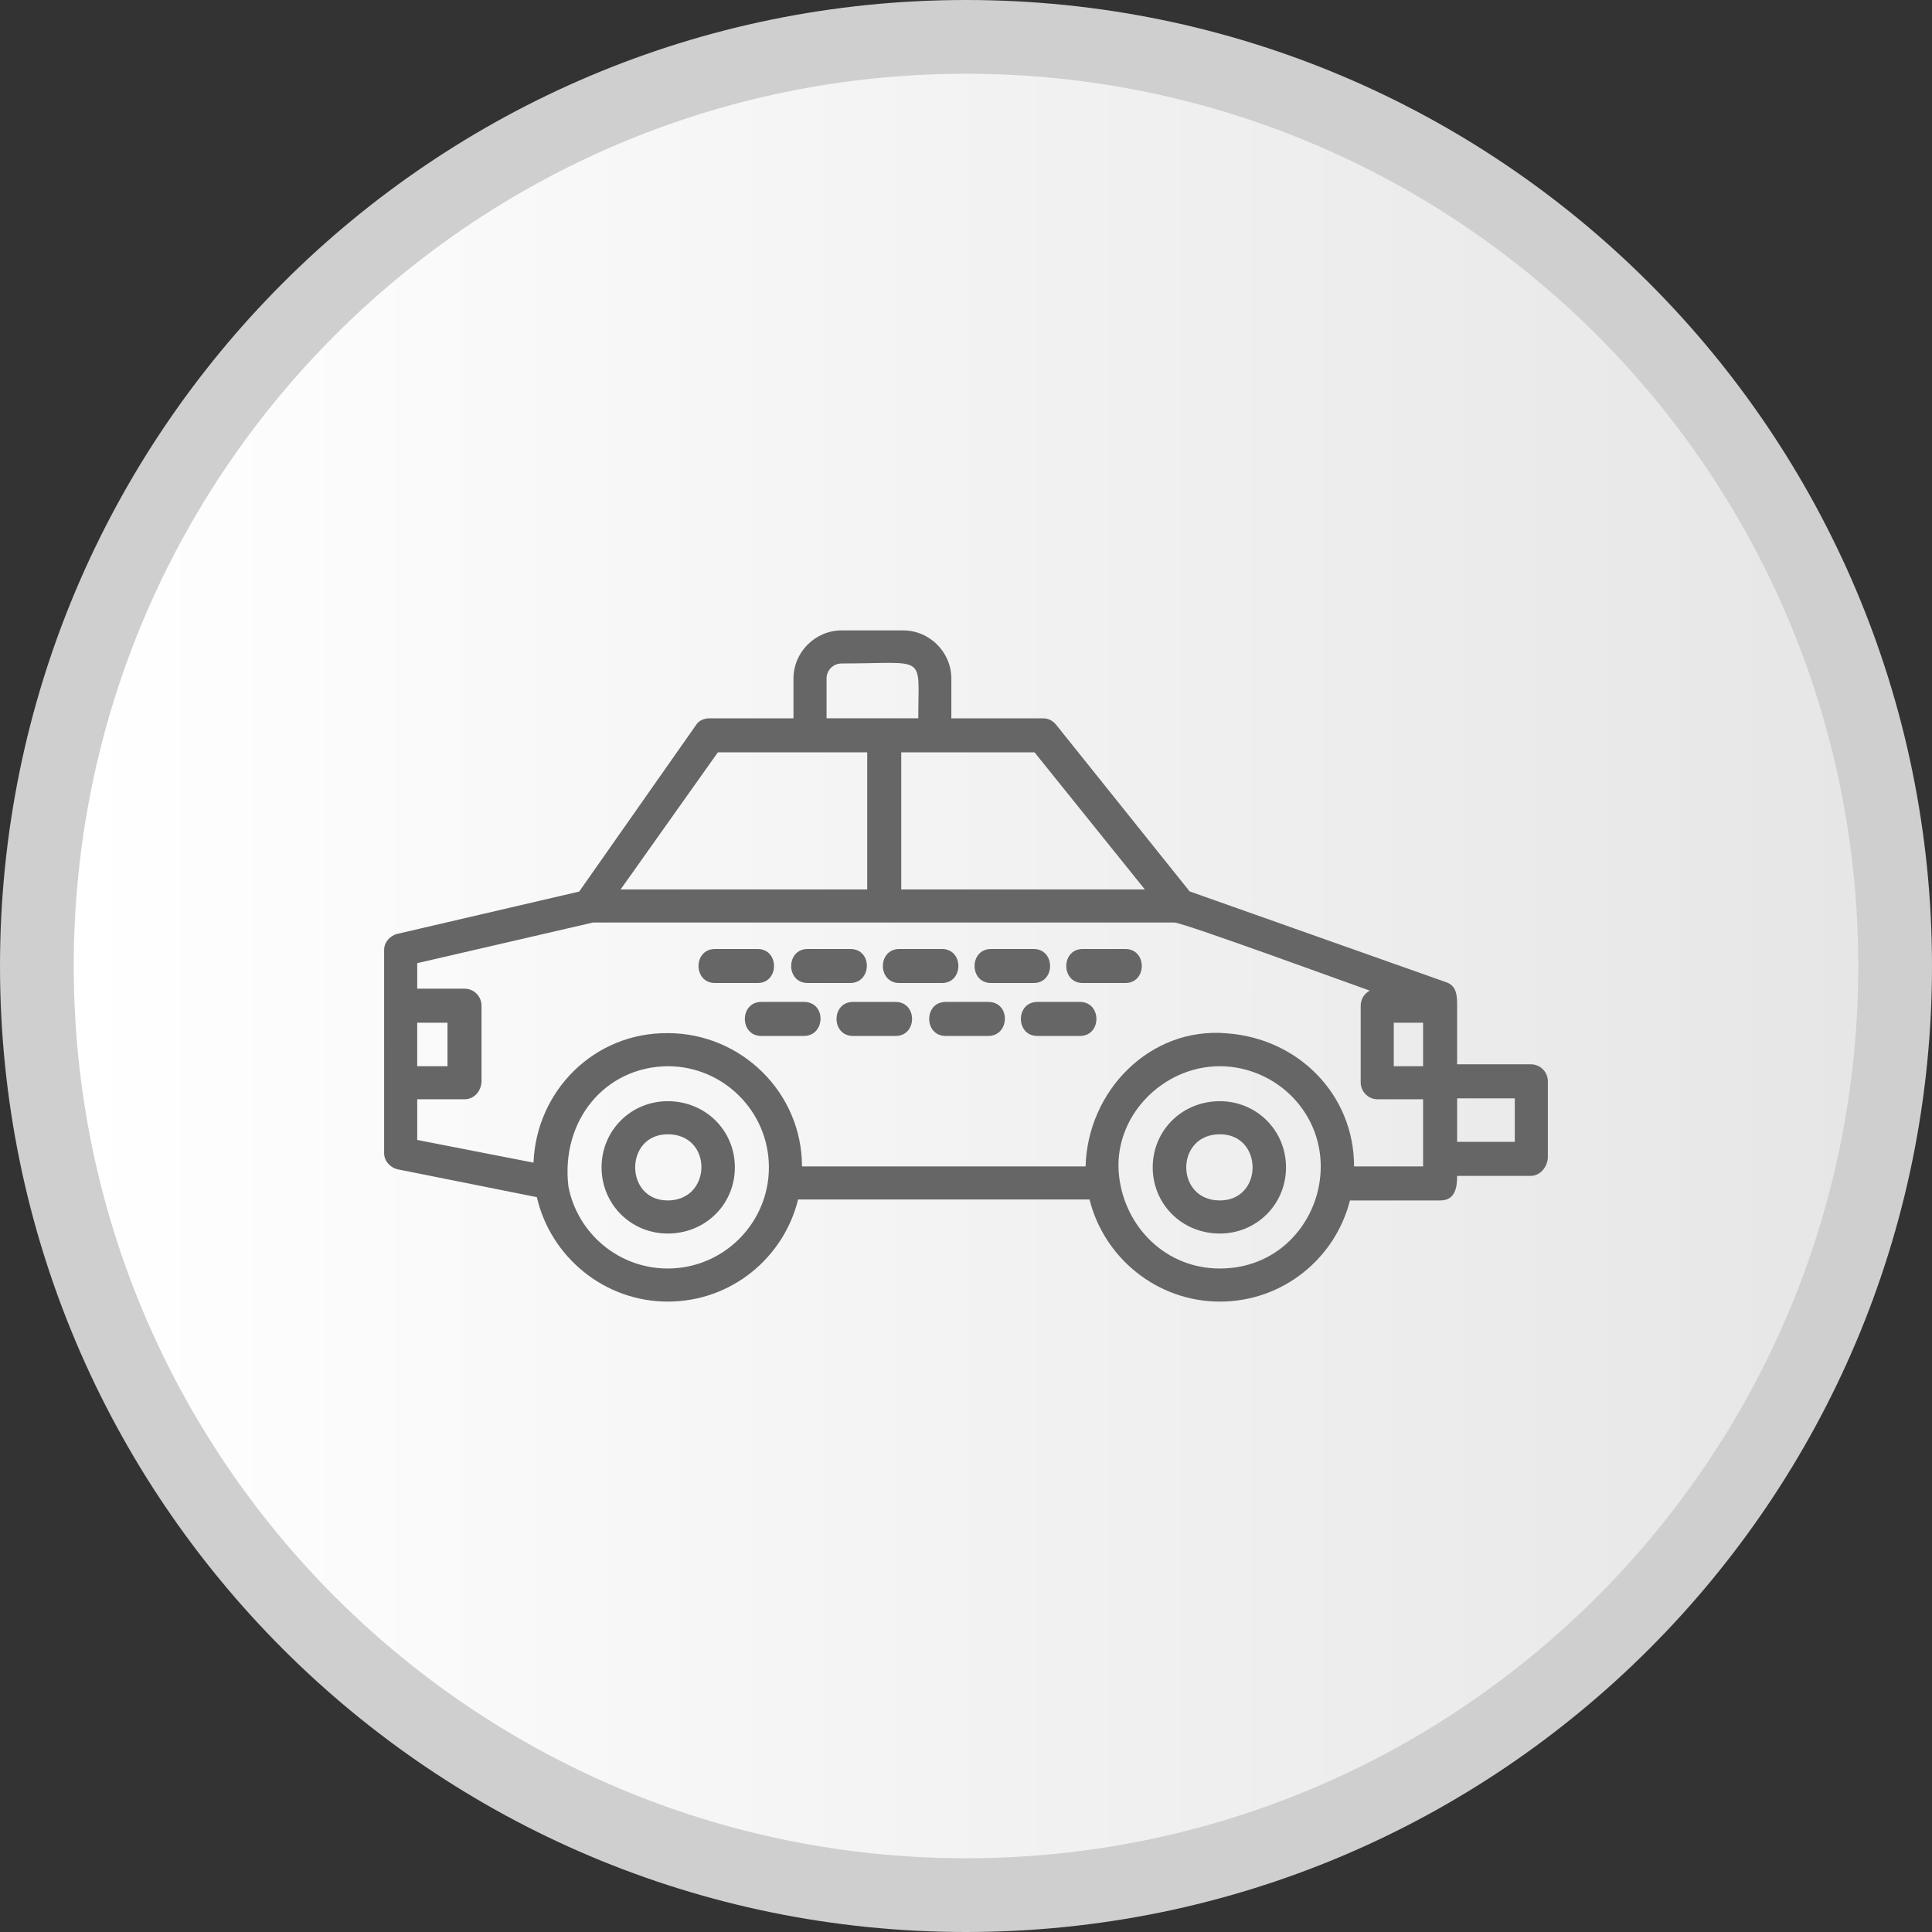 <?xml version="1.0" encoding="UTF-8"?>
<!DOCTYPE svg PUBLIC "-//W3C//DTD SVG 1.1//EN" "http://www.w3.org/Graphics/SVG/1.1/DTD/svg11.dtd">
<!-- Creator: CorelDRAW -->
<svg xmlns="http://www.w3.org/2000/svg" xml:space="preserve" width="850px" height="850px" style="shape-rendering:geometricPrecision; text-rendering:geometricPrecision; image-rendering:optimizeQuality; fill-rule:evenodd; clip-rule:evenodd"
viewBox="0 0 850 850"
 xmlns:xlink="http://www.w3.org/1999/xlink">
 <rect x="0" y="0" width="850" height="850" fill="#333333" stroke="none"/>
 <defs>
  <style type="text/css">
   <![CDATA[
    .fil2 {fill:#666666}
    .fil0 {fill:#CFCFCF}
    .fil1 {fill:url(#id0)}
   ]]>
  </style>
  <linearGradient id="id0" gradientUnits="userSpaceOnUse" x1="32.445" y1="425" x2="817.555" y2="425">
   <stop offset="0" style="stop-color:white"/>
   <stop offset="1" style="stop-color:#E6E6E6"/>
  </linearGradient>
 </defs>
 <g id="Layer_x0020_1">
  <g id="_177061496">
   <path id="_177058520" class="fil0" d="M425 0c234.721,0 425,190.279 425,425 0,234.721 -190.279,425 -425,425 -234.721,0 -425,-190.279 -425,-425 0,-234.721 190.279,-425 425,-425z"/>
   <path id="_177059408" class="fil1" d="M425 32.445c216.802,0 392.555,175.753 392.555,392.555 0,216.802 -175.753,392.555 -392.555,392.555 -216.802,0 -392.555,-175.753 -392.555,-392.555 0,-216.802 175.753,-392.555 392.555,-392.555z"/>
  </g>
  <path class="fil2" d="M236.199 526.698l-61.375 -12.275c-3.327,-0.83 -5.823,-3.742 -5.823,-7.07l-0.001 -89.424c0,-3.327 2.496,-6.239 5.823,-7.07l79.997 -18.613 51.434 -73.304c1.247,-2.081 3.743,-2.911 5.823,-2.911l37.018 0 0 -17.47c0,-11.646 9.567,-21.213 21.213,-21.213l27.034 0c11.646,0 21.211,9.567 21.211,21.213l0 17.468 40.345 0c2.08,0 4.159,0.83 5.823,2.911l58.67 73.237 112.689 39.894c4.941,1.578 4.991,6.157 4.991,10.397l0 25.787 32.441 0c4.16,0 7.487,3.327 7.487,7.487l0 33.689c-0.416,4.577 -3.744,7.903 -7.487,7.903l-32.441 0c0,5.139 -0.803,10.815 -7.487,10.815l-39.659 -0.001c-6.456,25.481 -29.474,44.504 -57.25,44.504 -27.574,0 -50.935,-19.23 -57.328,-44.919l-128.218 -0.001c-6.311,25.69 -29.425,44.92 -57.352,44.92 -27.942,0 -51.563,-19.748 -57.578,-45.954zm117.471 -70.919l-18.718 0c-9.669,0 -9.67,-14.973 0,-14.973l18.718 0c10.01,0 9.535,14.973 0,14.973zm40.343 0l-18.716 0c-9.67,0 -9.671,-14.973 0,-14.973l18.716 0c9.671,0 9.671,14.973 0,14.973zm40.761 0l-18.716 0c-9.67,0 -9.671,-14.973 0,-14.973l18.716 0c10.011,0 9.536,14.973 0,14.973zm40.344 0l-18.717 0c-9.669,0 -9.67,-14.973 0,-14.973l18.717 0c9.672,0 9.671,14.973 0,14.973zm-141.829 -23.291l-18.716 0c-9.671,0 -9.672,-14.973 0,-14.973l18.716 0c9.67,0 9.67,14.973 0,14.973zm40.761 0l-18.717 0c-9.669,0 -9.67,-14.973 0,-14.973l18.717 0c10.01,0 9.535,14.973 0,14.973zm40.344 0l-18.717 0c-9.67,0 -9.671,-14.973 0,-14.973l18.717 0c9.671,0 9.67,14.973 0,14.973zm40.344 0l-18.717 0c-9.669,0 -9.67,-14.973 0,-14.973l18.717 0c9.67,0 9.67,14.973 0,14.973zm40.344 0l-18.716 0c-9.671,0 -9.672,-14.973 0,-14.973l18.716 0c9.671,0 9.67,14.973 0,14.973zm145.989 50.741l0 19.133 25.371 0 0 -19.133 -25.371 0zm-14.973 0.417l-19.965 0c-4.159,0 -7.487,-3.328 -7.487,-7.487l0 -33.69c0,-2.896 1.615,-5.387 3.999,-6.634 -11.796,-4.174 -79.551,-28.965 -85.808,-29.966l-255.919 0 -77.361 17.883 0 11.231 20.796 0c4.16,0 7.487,3.327 7.487,7.486l0 33.69c-0.415,4.576 -3.743,7.487 -7.487,7.487l-20.796 0 0 17.884 51.158 9.982c1.246,-31.576 26.657,-57.254 59.061,-56.98 32.319,0 59.06,26.145 59.06,58.643l124.778 0.001c0.843,-33.05 28.175,-61.518 62.139,-58.564 31.682,2.316 55.982,27.137 55.982,58.564l30.364 0c0,-9.824 0,-19.69 0,-29.53zm-442.542 -14.557l13.31 0 0 -19.133 -13.31 0 0 19.133zm442.542 -19.133l-12.895 0 0 19.133 12.895 0 0 -19.133zm-222.103 -133.927c0,-28.681 4.283,-24.124 -33.69,-24.124 -3.743,0 -6.656,2.911 -6.656,6.656l0.001 17.468c13.455,0 26.896,0 40.344,0zm-22.46 75.281l0 -60.308 -65.715 0 -42.777 60.308 108.493 0zm14.974 -60.308l0 60.308 107.169 0 -48.525 -60.308 -58.644 0zm140.165 211.703c-16.637,0 -29.531,-12.893 -29.531,-29.113 0,-16.221 12.894,-29.114 29.531,-29.114 16.22,0 29.114,12.893 29.114,29.114 0,16.22 -12.894,29.113 -29.114,29.113zm0 -43.67c-19.702,0 -19.703,29.113 0,29.113 19.218,0 19.218,-29.113 0,-29.113zm-242.899 43.67c-16.22,0 -29.114,-12.893 -29.114,-29.113 0,-16.221 12.894,-29.114 29.114,-29.114 16.637,0 29.531,12.893 29.531,29.114 0,16.22 -12.894,29.113 -29.531,29.113zm0 -43.67c-19.1,0 -19.1,29.113 0,29.113 19.524,0 19.994,-29.113 0,-29.113zm0.209 -29.945c-27.631,0.129 -47.366,23.752 -43.91,52.923 3.947,20.525 22.041,36.081 43.701,36.081 24.539,0 44.504,-19.964 44.504,-44.503 0,-24.471 -19.851,-44.388 -44.295,-44.502zm274.89 13.811c-8.317,-8.704 -20.144,-13.813 -32.2,-13.813 -25.435,0 -47.337,22.59 -44.331,48.399 2.607,22.386 20.51,40.608 44.331,40.608 39.77,0 58.486,-47.62 32.2,-75.194z"/>
 </g>
</svg>
